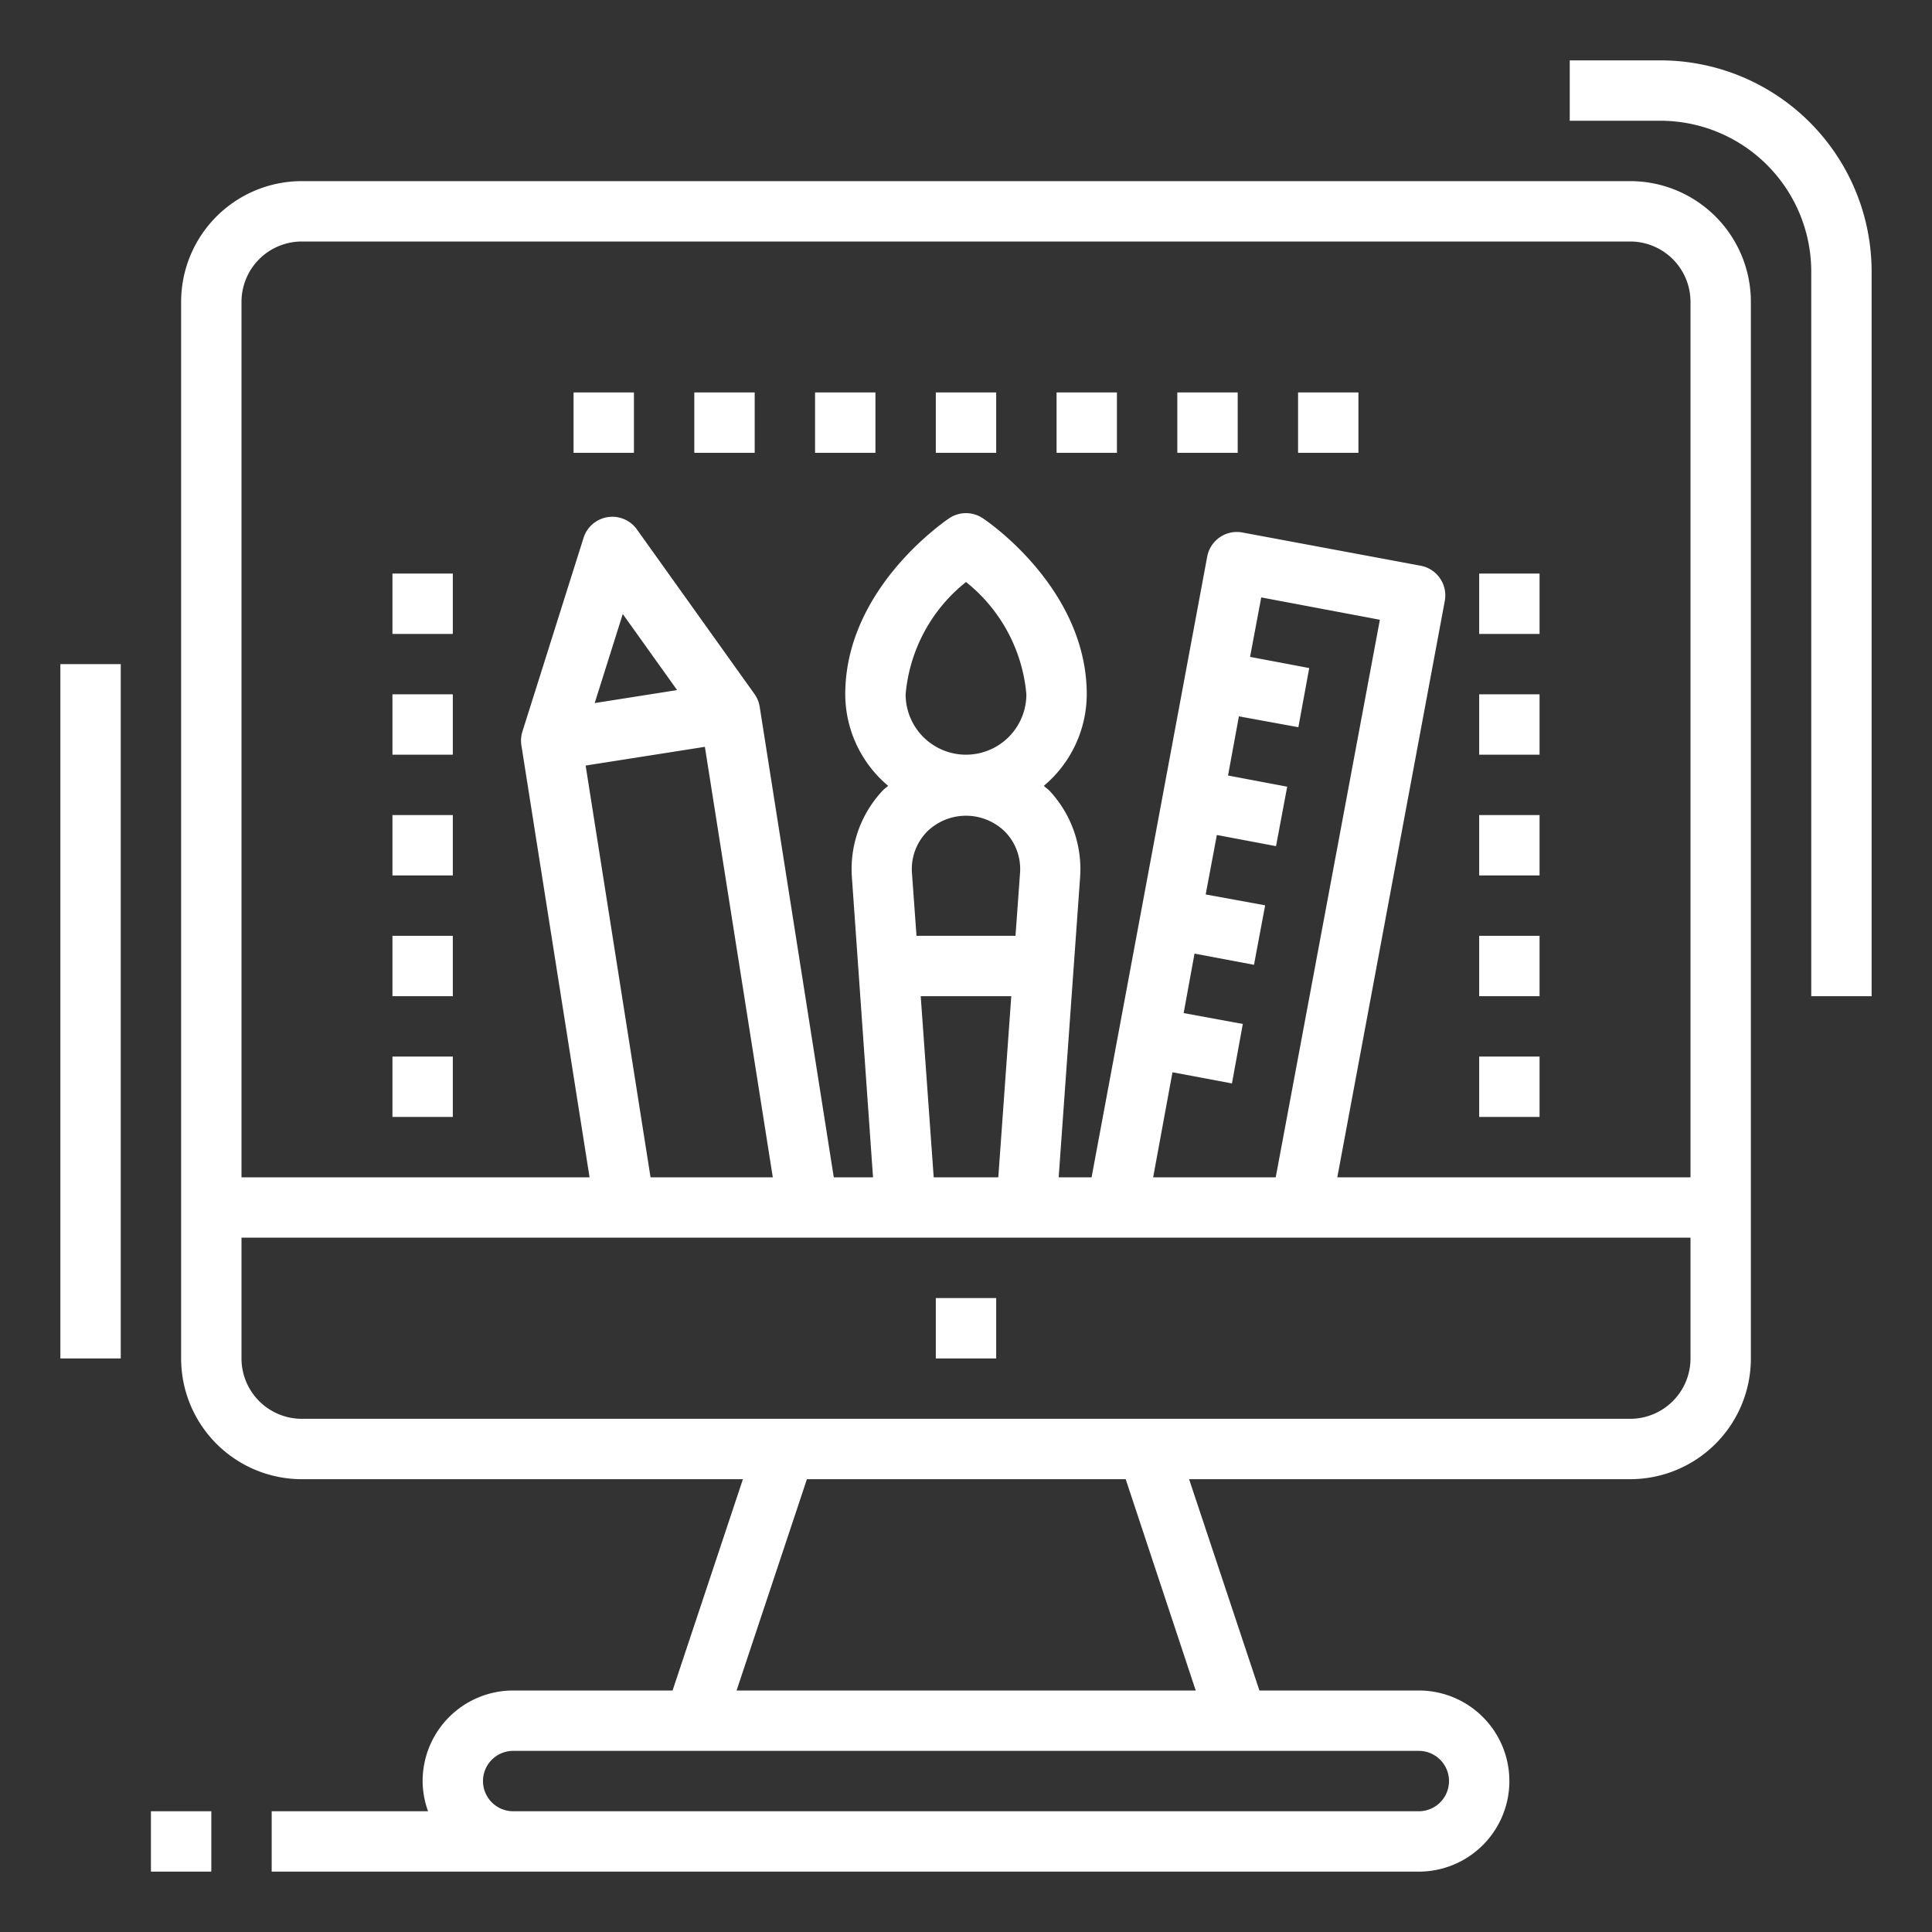 <svg xmlns="http://www.w3.org/2000/svg" xmlns:xlink="http://www.w3.org/1999/xlink" viewBox="0 0 64 64" width="512" height="512">
  <rect x="0" y="0" width="64" height="64" fill="#333333" stroke="none"/>
  <defs>
    <linearGradient id="a" x1="32" y1=".94" x2="32" y2="64.86" gradientUnits="userSpaceOnUse">
      <stop offset="0" stop-color="#fff"/>
      <stop offset=".13" stop-color="#fff"/>
      <stop offset=".34" stop-color="#fff"/>
      <stop offset=".62" stop-color="#fff"/>
      <stop offset=".93" stop-color="#fff"/>
      <stop offset="1" stop-color="#fff"/>
    </linearGradient>
    <linearGradient id="b" x1="14" y1=".94" x2="14" y2="64.86" xlink:href="#a"/>
    <linearGradient id="c" x1="50" y1=".94" x2="50" y2="64.86" xlink:href="#a"/>
    <linearGradient id="d" x1="20" y1=".94" x2="20" y2="64.86" xlink:href="#a"/>
    <linearGradient id="e" x1="24" y1=".94" x2="24" y2="64.86" xlink:href="#a"/>
    <linearGradient id="f" x1="28" y1=".94" x2="28" y2="64.86" xlink:href="#a"/>
    <linearGradient id="g" x1="36" y1=".94" x2="36" y2="64.86" xlink:href="#a"/>
    <linearGradient id="h" x1="40" y1=".94" x2="40" y2="64.86" xlink:href="#a"/>
    <linearGradient id="i" x1="44" y1=".94" x2="44" y2="64.86" xlink:href="#a"/>
    <linearGradient id="j" x1="3" y1=".94" x2="3" y2="64.86" xlink:href="#a"/>
    <linearGradient id="k" x1="57" y1=".94" x2="57" y2="64.86" xlink:href="#a"/>
    <linearGradient id="l" x1="6" y1=".94" x2="6" y2="64.86" xlink:href="#a"/>
  </defs>
  <g data-name="001GradL">
    <path fill="url(#a)" d="M31 43h2v2h-2z"/>
    <path d="M54 6H10a4 4 0 00-4 4v35a4 4 0 004 4h14.61l-2.33 7H17a3 3 0 00-3 3 2.97 2.97 0 00.18 1H9v2h38a3 3 0 000-6h-5.28l-2.33-7H54a4 4 0 004-4V10a4 4 0 00-4-4zM10 8h44a2 2 0 012 2v29H44.3l3.56-19.09a1 1 0 00-.8-1.17l-5.9-1.1a1 1 0 00-1.17.8L36.16 39h-1.09l.71-9.94a3.8 3.8 0 00-1-2.85c-.06-.07-.14-.11-.2-.18A3.97 3.97 0 0036 23c0-3.5-3.3-5.74-3.44-5.83a1 1 0 00-1.12 0C31.3 17.27 28 19.5 28 23a3.97 3.97 0 001.42 3.03c-.06.06-.14.11-.2.18a3.8 3.8 0 00-1 2.85l.7 9.94h-1.3l-2.45-15.56A1 1 0 0025 23l-3.9-5.46a1 1 0 00-1.77.28l-2.02 6.4a1 1 0 00-.04.46L19.53 39H8V10a2 2 0 012-2zm28.84 27.52l1.97.37.36-1.97-1.96-.36.36-1.97 1.97.37.37-1.97-1.97-.36.37-1.97 1.96.37.37-1.97-1.96-.37.36-1.96 1.97.36.36-1.96-1.96-.37.37-1.97 3.93.74L42.26 39H38.2zm-8.63-6.6a1.77 1.77 0 01.48-1.35 1.84 1.84 0 012.62 0 1.77 1.77 0 01.48 1.35L33.64 31h-3.28zM30 23a5.35 5.35 0 012-3.72A5.35 5.35 0 0134 23a2 2 0 01-4 0zm.93 16l-.43-6h3l-.43 6zm-9.38 0L19.4 25.36l3.95-.62L25.6 39zM19.7 23.29l.93-2.95 1.8 2.52zM48 59a1 1 0 01-1 1H17a1 1 0 010-2h30a1 1 0 011 1zm-8.39-3H24.4l2.33-7h10.56zM54 47H10a2 2 0 01-2-2v-4h48v4a2 2 0 01-2 2z" fill="url(#a)"/>
    <path fill="url(#b)" d="M13 19h2v2h-2zm0 4h2v2h-2zm0 4h2v2h-2zm0 4h2v2h-2zm0 4h2v2h-2z"/>
    <path fill="url(#c)" d="M49 19h2v2h-2zm0 4h2v2h-2zm0 4h2v2h-2zm0 4h2v2h-2zm0 4h2v2h-2z"/>
    <path d="M12 17h4a1 1 0 001-1v-4a1 1 0 00-1-1h-4a1 1 0 00-1 1v4a1 1 0 001 1zm1-4h2v2h-2z" fill="url(#b)"/>
    <path d="M48 17h4a1 1 0 001-1v-4a1 1 0 00-1-1h-4a1 1 0 00-1 1v4a1 1 0 001 1zm1-4h2v2h-2z" fill="url(#c)"/>
    <path fill="url(#d)" d="M19 13h2v2h-2z"/>
    <path fill="url(#e)" d="M23 13h2v2h-2z"/>
    <path fill="url(#f)" d="M27 13h2v2h-2z"/>
    <path fill="url(#a)" d="M31 13h2v2h-2z"/>
    <path fill="url(#g)" d="M35 13h2v2h-2z"/>
    <path fill="url(#h)" d="M39 13h2v2h-2z"/>
    <path fill="url(#i)" d="M43 13h2v2h-2z"/>
    <path fill="url(#j)" d="M2 22h2v23H2z"/>
    <path d="M55 2h-3v2h3a5 5 0 015 5v24h2V9a7 7 0 00-7-7z" fill="url(#k)"/>
    <path fill="url(#j)" d="M2 18h2v2H2z"/>
    <path fill="url(#l)" d="M5 60h2v2H5z"/>
  </g>
</svg>
